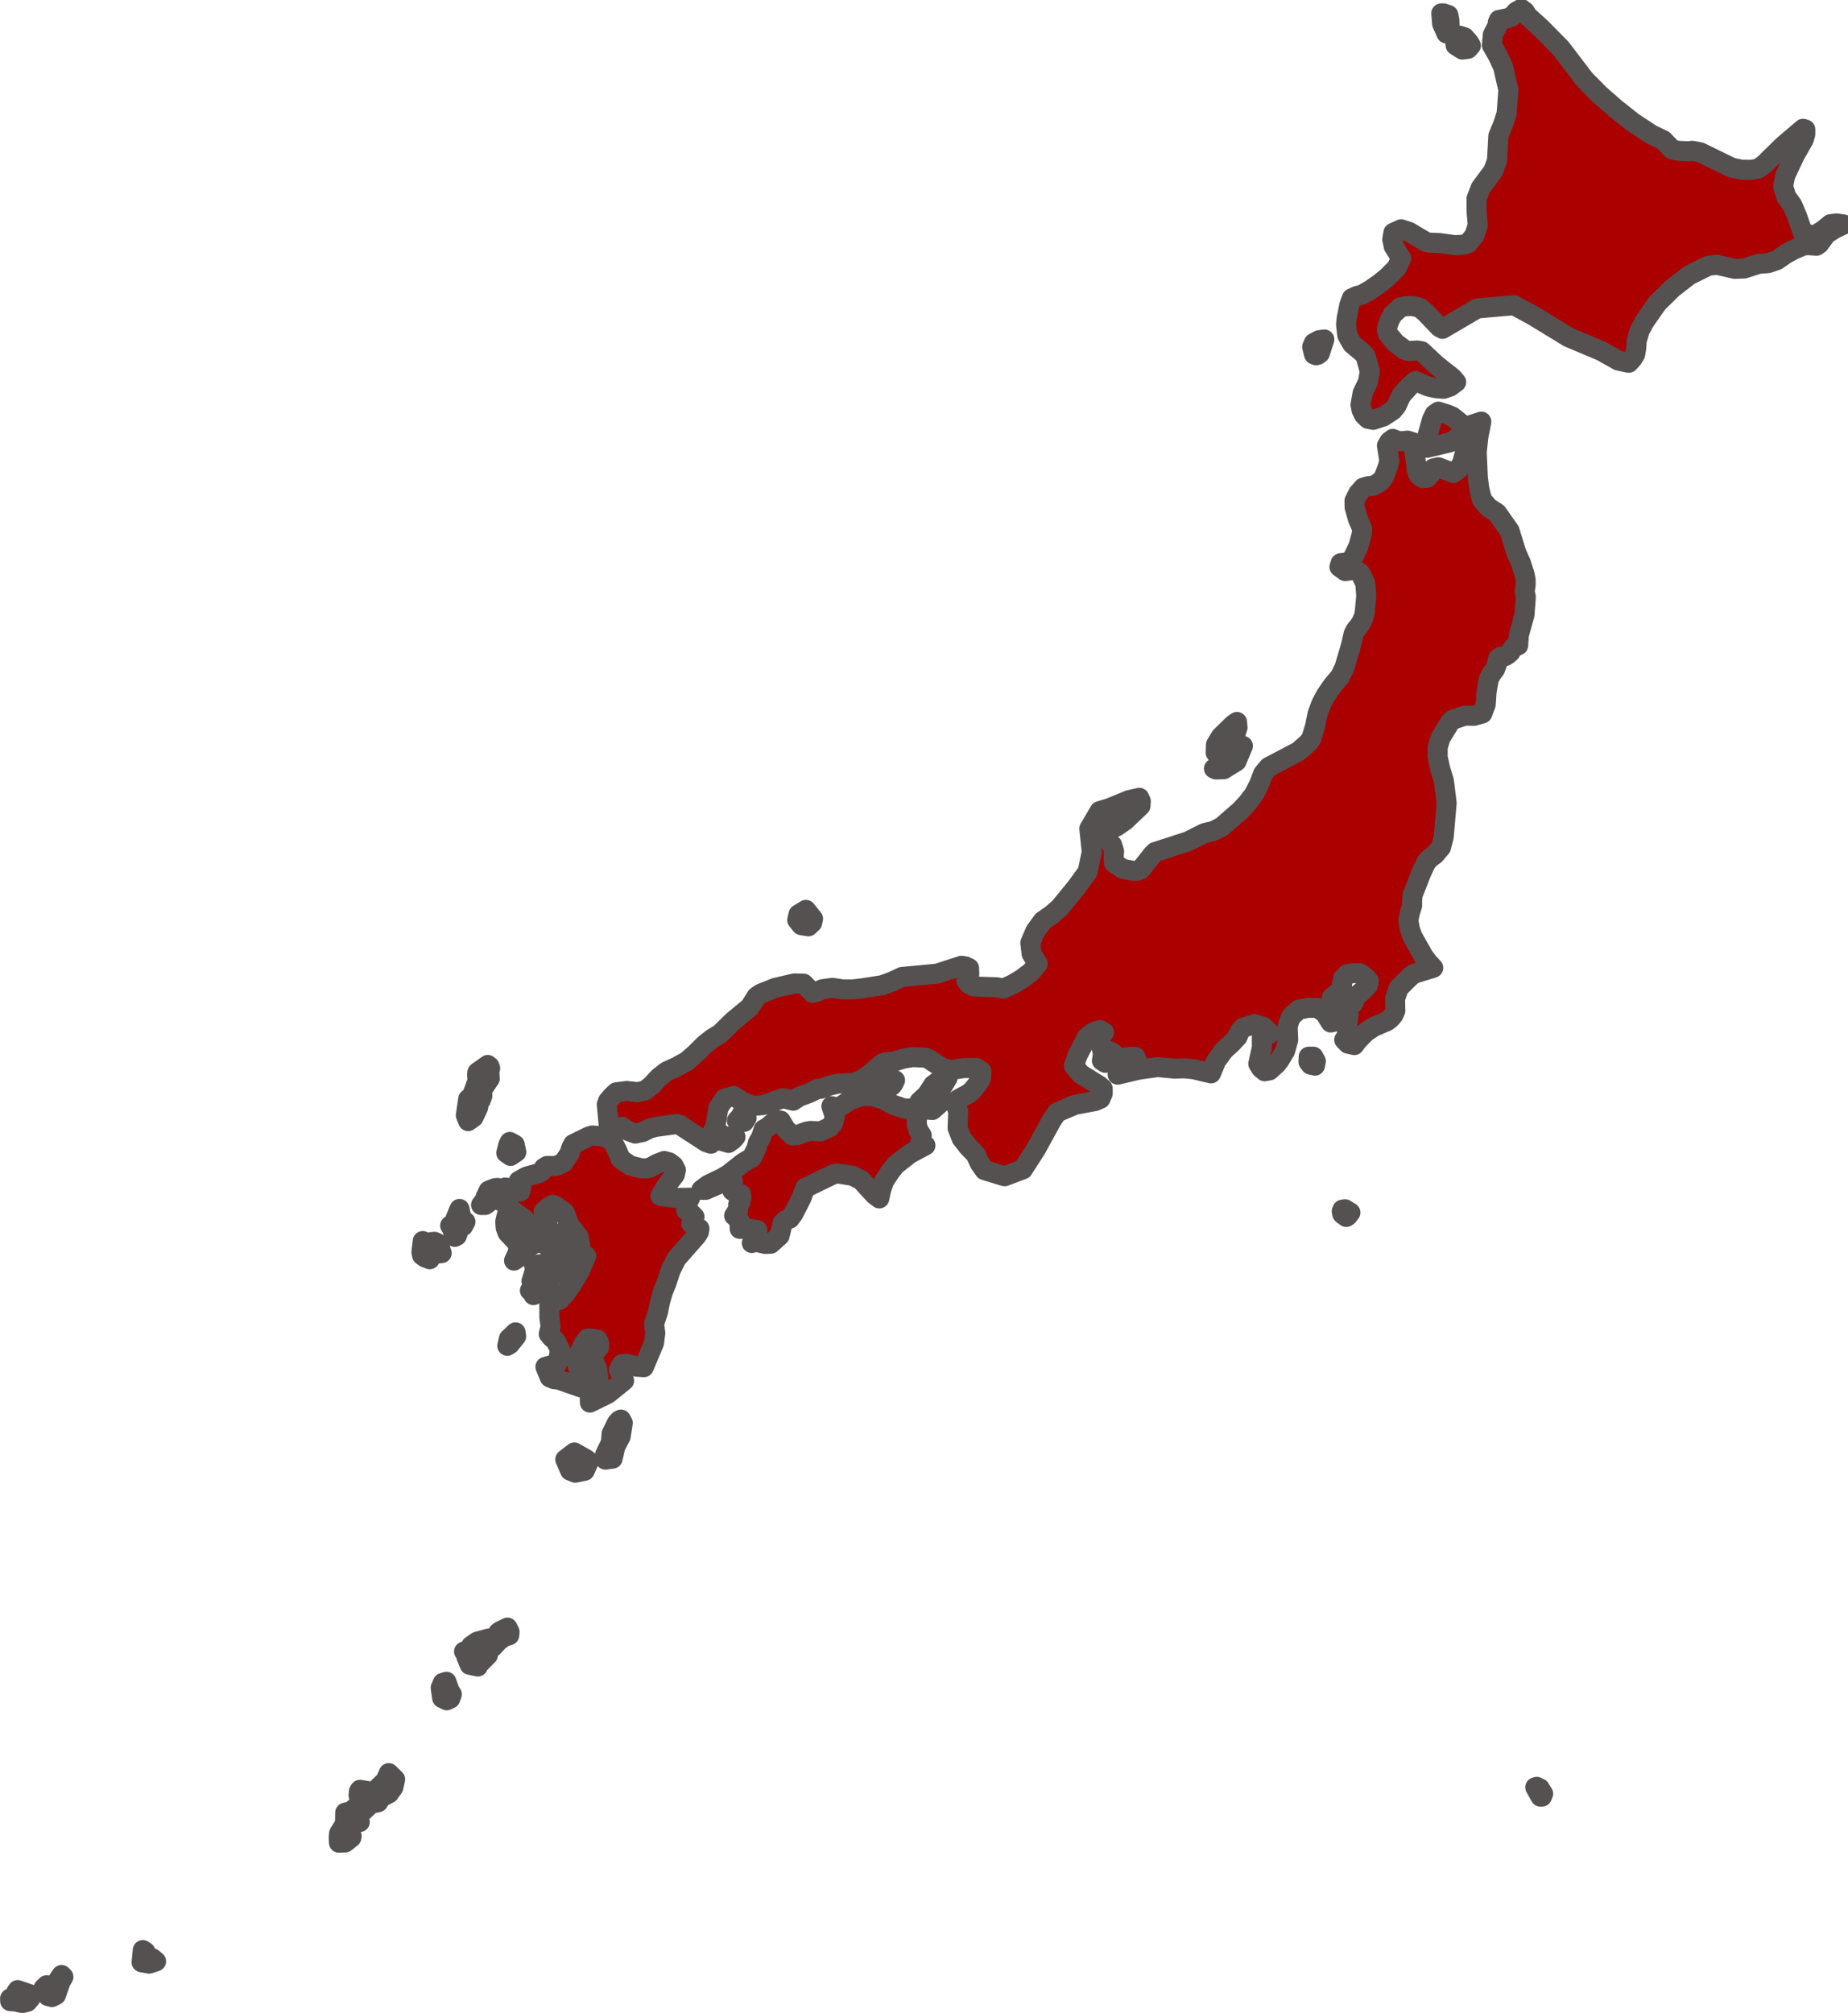 <?xml version="1.0" encoding="UTF-8" standalone="no"?>
<!-- Created with Inkscape (http://www.inkscape.org/) -->

<svg
   width="36.891mm"
   height="40.179mm"
   viewBox="0 0 36.891 40.179"
   version="1.1"
   id="svg2380"
   inkscape:version="1.1 (c4e8f9e, 2021-05-24)"
   sodipodi:docname="Japan.svg"
   xmlns:inkscape="http://www.inkscape.org/namespaces/inkscape"
   xmlns:sodipodi="http://sodipodi.sourceforge.net/DTD/sodipodi-0.dtd"
   xmlns="http://www.w3.org/2000/svg"
   xmlns:svg="http://www.w3.org/2000/svg">
  <sodipodi:namedview
     id="namedview2382"
     pagecolor="#ffffff"
     bordercolor="#666666"
     borderopacity="1.0"
     inkscape:pageshadow="2"
     inkscape:pageopacity="0.0"
     inkscape:pagecheckerboard="0"
     inkscape:document-units="mm"
     showgrid="false"
     fit-margin-top="0"
     fit-margin-left="0"
     fit-margin-right="0"
     fit-margin-bottom="0"
     inkscape:zoom="0.67882997"
     inkscape:cx="-53.032426"
     inkscape:cy="385.95821"
     inkscape:window-width="1312"
     inkscape:window-height="942"
     inkscape:window-x="0"
     inkscape:window-y="25"
     inkscape:window-maximized="0"
     inkscape:current-layer="layer1" />
  <defs
     id="defs2377" />
  <g
     inkscape:label="Layer 1"
     inkscape:groupmode="layer"
     id="layer1"
     transform="translate(-181.074,-46.382)">
    <g
       id="g13159"
       transform="matrix(0.915,0,0,-0.915,194.919,70.739)"
       style="fill:#aa0000;fill-opacity:1;stroke:#555151;stroke-width:0.437;stroke-miterlimit:4;stroke-dasharray:none;stroke-opacity:1">
      <path
         d="m 0,0 0.021,0.074 -0.083,0.082 -0.1,0.061 0.013,0.127 0.075,0.147 L -0.397,0.486 -0.723,0.53 -0.581,0.768 -0.409,0.99 -0.385,1.094 -0.436,1.192 -0.531,1.263 -0.64,1.292 -0.792,1.234 -0.937,1.155 -1.032,1.128 -1.135,1.132 -1.378,1.192 -1.588,1.334 -1.677,1.542 -1.777,1.736 -1.982,1.828 -2.206,1.849 -2.29,1.824 -2.625,1.66 -2.673,1.568 -2.705,1.458 -2.839,1.256 -3.002,1.182 -3.195,1.184 -3.263,1.143 -3.312,1.065 -3.368,1.029 -3.645,0.952 -3.813,0.858 -3.794,0.792 -3.756,0.734 -3.78,0.626 -4.036,0.703 -4.112,0.713 -4.202,0.67 -4.257,0.454 l 0.153,-0.1 0.242,-0.207 0.177,-0.123 0.045,-0.069 0.126,-0.273 h -0.164 l -0.131,0.082 -0.09,0.186 -0.179,0.15 -0.03,-0.131 0.009,-0.131 0.04,-0.109 0.174,-0.187 0.073,-0.113 -0.033,-0.161 -0.071,-0.149 0.151,0.102 0.177,0.2 0.187,0.099 0.177,-0.046 0.074,-0.084 0.094,-0.058 0.095,-0.004 0.077,0.053 0.037,0.109 -0.013,0.109 -0.049,0.085 -0.084,0.028 -0.105,-0.04 -0.085,0.009 -0.012,0.162 0.009,0.162 -0.084,0.185 0.091,0.08 0.11,0.066 0.09,-0.045 0.169,-0.125 0.107,-0.284 0.192,-0.24 0.04,-0.196 -0.129,-0.154 0.119,-0.062 0.139,-0.014 -0.144,-0.327 -0.178,-0.302 -0.121,-0.171 -0.137,-0.151 -0.19,-0.057 -0.035,-0.048 10e-4,-0.282 0.028,-0.201 -0.041,-0.159 0.065,-0.078 0.081,-0.066 0.096,-0.189 -0.027,-0.226 -0.024,-0.074 -0.06,-0.028 -0.204,-0.056 0.096,-0.231 0.09,-0.037 0.108,-0.013 0.502,-0.175 0.06,0.077 0.041,0.099 -0.142,0.169 -0.045,0.101 -0.023,0.112 0.051,0.205 0.103,0.204 0.076,0.105 0.107,-10e-4 0.111,-0.022 0.037,-0.07 -10e-4,-0.094 -0.03,-0.04 -0.055,-0.012 -0.081,-0.041 0.008,-0.102 0.118,-0.284 0.029,-0.227 -0.057,-0.224 -0.041,-0.067 -0.057,-0.055 -0.036,-0.07 0.002,-0.087 0.392,0.192 0.354,0.286 -0.114,0.241 0.064,0.117 0.125,0.011 0.198,-0.064 0.158,-0.01 0.222,0.529 0.027,0.214 -0.026,0.209 0.082,0.236 0.046,0.229 0.06,0.212 0.082,0.205 0.091,0.28 0.129,0.255 0.442,0.503 0.046,0.077 0.011,0.074 -0.177,0.11 z M 4.979,1.849 4.908,1.959 4.871,2.083 4.876,2.453 4.619,2.429 4.37,2.514 4.12,2.641 3.861,2.721 3.631,2.7 3.409,2.616 3.194,2.475 3.103,2.466 3.007,2.488 3.081,2.267 3.051,2.135 2.97,2.029 2.771,1.939 2.551,1.948 2.458,1.932 2.268,1.859 2.16,1.848 2.011,1.989 1.901,2.173 1.802,2.188 1.629,2.038 1.529,1.979 1.472,1.805 1.406,1.696 1.375,1.572 1.274,1.368 1.081,1.253 0.773,1.01 0.633,0.924 0.319,0.773 0.172,0.663 H 0.268 L 0.62,0.817 0.79,0.853 0.858,0.845 0.845,0.646 0.917,0.592 1.036,0.568 1.043,0.493 1.025,0.404 0.975,0.343 0.972,0.233 0.886,0.099 1.003,-0.005 1.007,-0.188 1.2,-0.182 1.394,-0.216 1.271,-0.497 l 0.091,0.027 0.203,-0.048 0.119,0.005 0.194,0.175 0.069,0.285 0.064,0.057 0.09,0.032 0.081,0.11 0.17,0.335 L 2.435,0.703 3.06,1.007 3.157,1.018 3.461,0.971 3.649,0.881 3.948,0.556 4.053,0.476 4.096,0.677 4.163,0.863 4.278,1.039 4.405,1.204 4.715,1.448 5.059,1.632 4.943,1.687 Z m -6.6,-6.216 -0.05,-0.053 -0.117,-0.24 -0.014,-0.19 -0.125,-0.258 0.003,-0.114 0.158,0.021 0.06,0.263 0.117,0.222 0.045,0.293 -0.04,0.074 z m -2.604,-4.601 -0.037,-0.029 -0.03,-0.059 -0.092,-0.065 -0.082,-0.004 -0.256,-0.07 -0.13,-0.09 -0.004,-0.06 -0.056,-0.038 -0.095,-0.026 0.199,-0.095 0.165,-0.142 0.156,0.158 -0.025,0.089 0.033,0.034 0.1,0.052 0.112,0.121 0.121,0.098 0.125,0.04 0.007,0.074 -0.046,0.093 z m 0.197,6.385 -0.036,-0.156 0.056,0.034 0.137,0.17 -0.012,0.089 z m 1.427,-2.483 -0.197,-0.152 0.104,-0.244 0.113,-0.046 0.207,0.043 0.091,0.205 -0.054,0.043 z m -0.543,4.026 -0.051,0.1 -0.285,-0.039 0.02,-0.106 -0.076,-0.246 0.065,-0.065 0.003,-0.043 -0.102,-0.096 0.059,-0.031 0.019,-0.068 0.142,0.071 0.211,0.221 z m 0.333,-0.135 0.068,0.068 0.078,0.116 -0.174,0.023 -0.224,-0.129 0.027,-0.064 0.065,-0.023 z M 0.763,1.686 0.855,1.752 0.916,1.819 0.891,1.84 0.681,1.81 0.594,1.884 0.488,1.889 0.476,1.849 0.49,1.738 0.596,1.735 Z m 17.392,12.182 -0.002,0.111 -0.023,0.111 -0.077,0.242 -0.103,0.231 -0.146,0.476 -0.273,0.389 -0.187,0.121 -0.144,0.172 -0.058,0.24 -0.031,0.248 -0.024,0.55 0.036,0.332 0.064,0.33 -0.337,-0.109 -0.072,0.041 -0.222,0.178 -0.101,0.043 -0.204,0.065 -0.082,-0.056 -0.058,-0.117 -0.104,-0.369 -0.002,-0.246 0.487,0.116 0.08,0.033 0.073,0.061 0.082,0.014 0.079,-0.081 0.032,-0.221 -0.067,-0.245 -0.076,-0.138 -0.116,-0.089 -0.33,0.125 -0.108,-0.024 -0.055,-0.117 -0.081,-0.087 -0.094,-0.009 -0.084,0.059 -0.041,0.076 -0.072,0.562 -0.022,0.086 -0.115,0.035 -0.119,-0.013 -0.103,0.008 -0.099,0.043 -0.075,-0.056 -0.053,-0.092 0.052,-0.332 -0.032,-0.125 -0.082,-0.217 -0.051,-0.079 -0.093,-0.073 -0.1,-0.05 -0.109,-0.009 -0.102,-0.031 -0.112,-0.128 -0.079,-0.159 0.002,-0.138 0.072,-0.255 0.091,-0.212 -0.006,-0.116 -0.07,-0.262 -0.116,-0.245 -0.062,-0.076 -0.087,-0.042 -0.127,-0.015 -0.025,-0.081 0.125,-0.091 0.145,0.019 0.098,-0.004 0.09,-0.064 0.107,-0.224 0.019,-0.264 -0.03,-0.34 -0.021,-0.111 -0.047,-0.112 -0.06,-0.1 -0.07,-0.08 L 14.4,12.788 14.34,12.527 14.201,12.057 14.105,11.86 13.944,11.669 13.801,11.463 13.693,11.261 13.614,11.046 13.558,10.771 13.478,10.508 13.41,10.417 13.199,10.229 12.546,9.885 12.426,9.74 12.339,9.509 12.229,9.295 12.09,9.111 11.938,8.945 11.525,8.584 11.341,8.491 11.146,8.445 10.791,8.266 10.07,8.032 10.013,7.976 9.761,7.657 9.679,7.623 9.586,7.622 9.365,7.665 9.172,7.795 9.165,7.915 9.175,8.048 9.132,8.187 8.961,8.375 9.005,8.488 9.109,8.546 9.225,8.587 9.416,8.719 9.751,9.039 9.758,9.139 9.725,9.215 9.5,9.164 9.073,8.989 8.859,8.924 8.635,8.543 8.688,8.03 8.597,7.599 8.34,7.248 7.984,6.814 7.809,6.662 7.618,6.529 7.458,6.31 7.347,6.051 7.376,5.812 7.508,5.594 7.365,5.419 7.161,5.264 6.966,5.147 6.759,5.052 6.617,5.082 6.12,5.098 6.014,5.149 5.949,5.233 6.016,5.372 6.01,5.5 5.929,5.539 5.845,5.551 5.317,5.379 4.548,5.307 4.332,5.205 4.111,5.126 3.69,5.061 3.472,5.035 3.254,5.036 3.03,5.069 2.813,5.04 2.705,4.989 2.599,4.961 2.401,5.161 2.202,5.166 1.779,5.068 1.461,4.941 1.373,4.878 1.23,4.65 0.86,4.343 0.582,4.07 0.398,3.957 0.229,3.821 0.046,3.637 -0.147,3.468 -0.367,3.347 -0.595,3.242 -0.763,3.109 -0.912,2.946 -1.053,2.832 -1.22,2.792 -1.454,2.82 -1.686,2.79 -1.779,2.703 -1.865,2.601 -1.893,2.525 -1.839,1.946 -1.699,2.009 -1.563,2.037 -1.421,1.945 -1.272,1.89 -1.11,1.924 -0.956,2.002 -0.833,2.034 -0.355,2.1 -0.314,2.086 0.276,1.703 0.378,1.669 0.4,1.882 0.478,2.06 0.543,2.454 0.678,2.653 0.874,2.71 1.078,2.576 1.299,2.493 1.512,2.511 1.953,2.662 2.176,2.607 2.298,2.691 2.524,2.775 2.723,2.872 2.775,2.866 2.964,2.936 3.143,2.979 3.501,2.997 3.667,3.063 3.859,3.197 4.101,3.409 4.17,3.442 4.379,3.462 4.577,3.525 4.778,3.558 5.061,3.547 5.142,3.51 5.403,3.336 5.605,3.274 5.888,3.318 6.172,3.321 6.281,3.247 6.273,3.103 6.225,3.009 6.089,2.839 6.01,2.766 5.769,2.636 5.711,2.579 5.774,2.364 5.761,2.009 5.847,1.789 5.993,1.603 6.156,1.433 6.242,1.245 6.348,1.093 6.786,0.959 7.185,1.109 7.467,1.546 7.819,2.187 7.932,2.353 8.319,2.517 8.767,2.601 8.878,2.651 8.927,2.765 8.926,2.873 8.855,2.935 8.448,3.188 8.298,3.37 8.378,3.596 8.582,3.992 8.679,4.072 8.788,4.127 8.874,4.146 8.956,4.097 8.876,3.981 8.882,3.847 8.934,3.629 8.909,3.481 8.984,3.433 9.041,3.458 9.024,3.648 9.075,3.688 9.152,3.646 9.2,3.548 9.316,3.534 9.544,3.566 9.639,3.562 9.675,3.47 9.661,3.421 9.28,3.254 9.253,3.176 l 0.463,0.109 0.407,0.056 0.37,-0.034 0.209,0.007 0.207,-0.02 0.38,-0.09 0.115,0.276 0.173,0.235 0.152,0.137 0.138,0.147 0.05,0.116 0.072,0.086 0.258,0.077 L 12.43,4.22 12.579,4.076 12.397,3.974 12.4,3.771 12.321,3.413 12.383,3.314 12.46,3.25 l 0.106,0.019 0.156,0.142 0.059,0.076 0.127,0.21 0.066,0.239 -0.012,0.287 0.033,0.117 0.052,0.115 0.156,0.137 0.206,0.041 0.2,0.001 0.162,-0.113 0.13,-0.207 0.071,0.015 0.101,0.148 0.024,0.063 -0.079,0.043 -0.063,0.094 -0.028,0.183 0.213,0.175 0.01,0.052 -0.006,0.06 0.029,0.128 0.088,0.094 0.135,0.021 h 0.14 L 14.638,5.318 14.733,5.22 14.715,5.128 14.608,5.015 14.458,4.888 14.39,4.729 14.245,4.63 14.291,4.499 14.251,4.172 14.275,4.045 14.196,3.937 14.277,3.852 14.415,3.82 l 0.071,0.097 0.18,0.186 0.18,0.118 0.281,0.12 0.072,0.054 0.07,0.081 0.042,0.093 -0.006,0.262 0.08,0.235 0.252,0.249 0.076,0.06 0.425,0.131 -0.11,0.118 -0.097,0.129 -0.249,0.439 -0.057,0.171 -0.03,0.183 0.032,0.157 0.05,0.16 v 0.123 l 0.014,0.118 0.186,0.474 0.111,0.237 0.087,0.09 0.1,0.073 0.133,0.158 0.059,0.233 0.064,0.732 -0.06,0.481 -0.079,0.258 -0.058,0.265 0.002,0.215 0.06,0.201 0.208,0.342 0.057,0.054 0.263,0.09 0.205,-0.003 0.18,0.051 0.074,0.196 0.019,0.282 0.049,0.274 0.06,0.113 0.077,0.102 0.04,0.111 0.026,0.12 0.063,0.043 0.088,0.009 0.062,0.038 0.054,0.048 0.065,0.105 0.105,0.045 0.016,0.226 0.122,0.443 0.029,0.384 -0.025,0.123 z m 6.789,7.877 -0.14,-0.016 -0.163,-0.134 -0.172,-0.105 -0.094,0.005 -0.172,0.045 -0.123,0.351 -0.106,0.253 -0.134,0.185 -0.069,0.225 0.044,0.231 0.215,0.455 0.193,0.34 0.032,0.113 v 0.102 l -0.049,0.015 -0.435,-0.371 -0.415,-0.407 -0.132,-0.092 -0.151,-0.026 -0.214,0.004 -0.207,0.043 -0.687,0.335 -0.173,0.034 -0.102,-0.011 -0.225,0.012 -0.118,0.032 -0.189,0.198 -0.258,0.124 -0.403,0.264 -0.386,0.306 -0.343,0.3 -0.327,0.331 -0.519,0.681 -0.442,0.448 -0.28,0.252 -0.064,0.101 -0.078,0.059 -0.107,-0.059 -0.089,-0.1 -0.092,-0.044 -0.199,-0.039 -0.025,-0.056 -0.003,-0.063 -0.106,-0.207 -0.02,-0.223 0.132,-0.233 0.114,-0.246 0.114,-0.499 -0.039,-0.519 -0.08,-0.246 -0.1,-0.239 -0.03,-0.539 -0.079,-0.221 -0.278,-0.375 -0.088,-0.233 0.001,-0.286 0.025,-0.287 -0.069,-0.223 -0.141,-0.176 -0.092,-0.031 -0.193,-0.012 -0.333,0.046 -0.243,0.01 -0.069,0.021 -0.355,0.212 -0.176,0.058 -0.17,-0.077 -0.024,-0.145 0.032,-0.152 0.162,-0.257 -0.099,-0.209 -0.187,-0.191 -0.188,-0.155 -0.198,-0.136 -0.18,-0.105 -0.116,-0.029 -0.108,-0.049 -0.055,-0.146 -0.058,-0.291 -0.014,-0.131 0.027,-0.238 0.107,-0.19 0.234,-0.197 0.058,-0.069 0.094,-0.334 -0.044,-0.237 -0.113,-0.232 -0.047,-0.257 0.024,-0.119 0.05,-0.102 0.088,-0.086 0.114,-0.023 0.22,0.071 0.207,0.136 0.084,0.103 0.104,0.226 0.188,0.208 0.12,0.102 0.283,-0.12 0.164,-0.036 0.167,-0.013 0.143,0.049 0.131,0.097 -0.078,0.093 -0.354,0.28 -0.322,0.3 -0.089,0.016 -0.192,-0.011 -0.091,0.028 -0.2,0.15 -0.164,0.2 -0.02,0.089 0.016,0.091 0.048,0.128 0.063,0.113 0.172,0.157 0.121,0.022 0.125,0.004 0.168,-0.034 0.14,-0.121 0.29,-0.305 0.069,-0.038 0.759,0.445 0.803,0.07 0.427,-0.233 0.759,-0.464 0.719,-0.303 0.371,-0.208 0.225,-0.047 0.076,0.081 0.064,0.101 0.024,0.144 0.009,0.15 0.066,0.228 0.11,0.203 0.273,0.391 0.328,0.325 0.374,0.29 0.411,0.202 0.188,0.023 0.388,-0.089 0.207,0.007 0.318,0.102 0.206,0.016 0.195,0.067 0.177,0.125 0.186,0.102 0.212,0.09 0.103,0.008 0.182,-0.013 0.058,0.04 0.157,0.216 0.182,0.114 0.195,0.093 z m -6.548,-34.106 -0.032,-0.01 0.114,-0.204 0.032,10e-4 0.025,0.063 -0.073,0.118 z M 1.157,2.228 1.124,2.251 1.095,2.344 1.059,2.327 1.009,2.241 0.945,2.171 1.104,2.146 Z M 5.459,3.099 5.357,3.046 5.23,2.952 5.092,2.74 4.931,2.59 4.959,2.495 5.044,2.417 5.213,2.405 5.409,2.578 5.359,2.801 5.539,3.097 Z m 8.698,-2.868 -0.015,-0.036 0.011,-0.058 0.088,-0.066 0.031,0.021 0.059,0.075 -0.117,0.072 z m -0.736,3.336 -0.005,-0.111 0.046,-0.062 0.096,-0.021 0.019,0.095 -0.055,0.1 z M 4.18,2.852 4.294,2.945 4.326,2.934 4.359,2.975 4.396,3.053 4.313,3.078 4.054,3.047 4.064,3 4.154,2.941 Z M 2.505,6.412 2.588,6.489 2.607,6.577 2.452,6.77 2.291,6.673 2.262,6.548 2.351,6.437 Z m -7.272,-3.729 0.122,-0.07 0.037,0.098 -0.007,0.127 0.169,0.252 -0.011,0.152 0.02,0.07 L -4.451,3.356 -4.489,3.387 -4.716,3.226 -4.723,3.169 -4.71,3.052 -4.822,2.745 Z M -4.54,0.497 -4.552,0.444 -4.636,0.333 h 0.093 l 0.127,0.095 0.029,0.123 0.112,0.154 L -4.333,0.699 -4.47,0.646 Z m 0.673,0.99 -0.035,0.162 -0.107,0.059 -0.031,-0.059 -0.046,-0.18 0.094,-0.066 z m 15.325,8.419 -0.104,-0.052 0.043,-0.02 0.171,0.005 0.277,0.171 0.141,0.337 -0.219,0.021 0.016,0.102 0.085,0.281 -0.012,0.119 -0.076,-0.051 -0.279,-0.272 -0.103,-0.173 -0.006,-0.175 0.136,-0.008 10e-4,-0.045 -0.062,-0.153 z m 5.314,15.633 0.126,0.016 0.061,0.069 -0.034,0.063 -0.106,0.12 -0.104,0.034 -0.106,-0.092 0.018,-0.117 z m -0.346,0.351 0.07,0.141 -0.005,0.151 -0.024,0.11 -0.1,0.035 -0.054,10e-4 0.019,-0.227 z m -2.845,-7.021 0.041,0.011 0.043,0.034 0.097,0.3 -0.114,-0.016 -0.116,-0.061 -0.036,-0.086 0.042,-0.164 z m -20.3,-31.095 -0.172,-0.165 -0.043,-0.084 -0.091,-0.047 -0.032,0.007 -0.063,0.063 -0.157,0.027 -0.023,-0.036 -0.008,-0.084 0.1,-0.072 -0.036,-0.074 -0.191,-0.173 -0.044,-0.033 -0.121,-0.028 -0.003,-0.243 -0.13,-0.209 -0.009,-0.086 0.006,-0.116 0.137,0.005 0.134,0.107 0.005,0.036 -0.037,0.072 0.008,0.089 0.106,0.123 0.101,0.018 -0.064,0.101 -0.004,0.119 0.152,0.027 0.156,0.149 0.161,0.036 0.065,0.105 0.173,0.089 0.094,0.13 0.038,0.177 -0.138,0.134 z m 1.915,2.613 -0.036,0.061 -0.117,0.031 0.072,-0.177 0.178,-0.038 -0.012,0.045 z m -0.718,8.977 -0.074,0.14 -0.058,0.026 -0.081,-0.008 -0.104,-0.03 -0.069,0.054 -0.029,-0.244 0.014,-0.068 0.065,-0.047 0.103,-0.038 0.072,0.102 0.056,0.019 0.132,0.012 z m 0.13,-9.433 -0.079,-0.024 -0.045,-0.108 0.031,-0.222 0.101,-0.05 0.076,0.036 0.034,0.096 -0.049,0.079 z m -8.561,-6.642 -0.072,-0.013 -0.09,0.034 -0.065,-0.064 0.092,-0.169 0.09,-0.024 0.088,0.044 0.106,0.301 0.056,0.096 -0.04,0.04 z m -0.824,-0.128 -0.003,-0.082 -0.131,-0.058 0.002,-0.057 0.124,-0.009 0.138,-0.033 0.113,0.027 0.071,0.083 0.013,0.072 -0.296,0.101 z m 9.749,16.825 -0.053,0.129 -0.025,0.131 -0.135,-0.329 -0.069,-0.034 0.041,-0.065 0.058,-0.181 0.046,0.022 0.062,0.177 0.076,0.036 0.051,0.094 z m -6.895,-16.037 -0.036,0.092 -0.057,0.037 -0.026,-0.266 0.164,-0.03 0.152,0.05 -0.076,0.064 z M -4.8,2.244 -4.699,2.462 -4.695,2.571 -4.916,2.644 -4.968,2.288 -4.917,2.162 Z"
         style="fill:#aa0000;fill-opacity:1;stroke:#555151;stroke-width:0.437;stroke-linecap:round;stroke-linejoin:round;stroke-miterlimit:4;stroke-dasharray:none;stroke-opacity:1"
         id="path13161" />
    </g>
  </g>
</svg>
